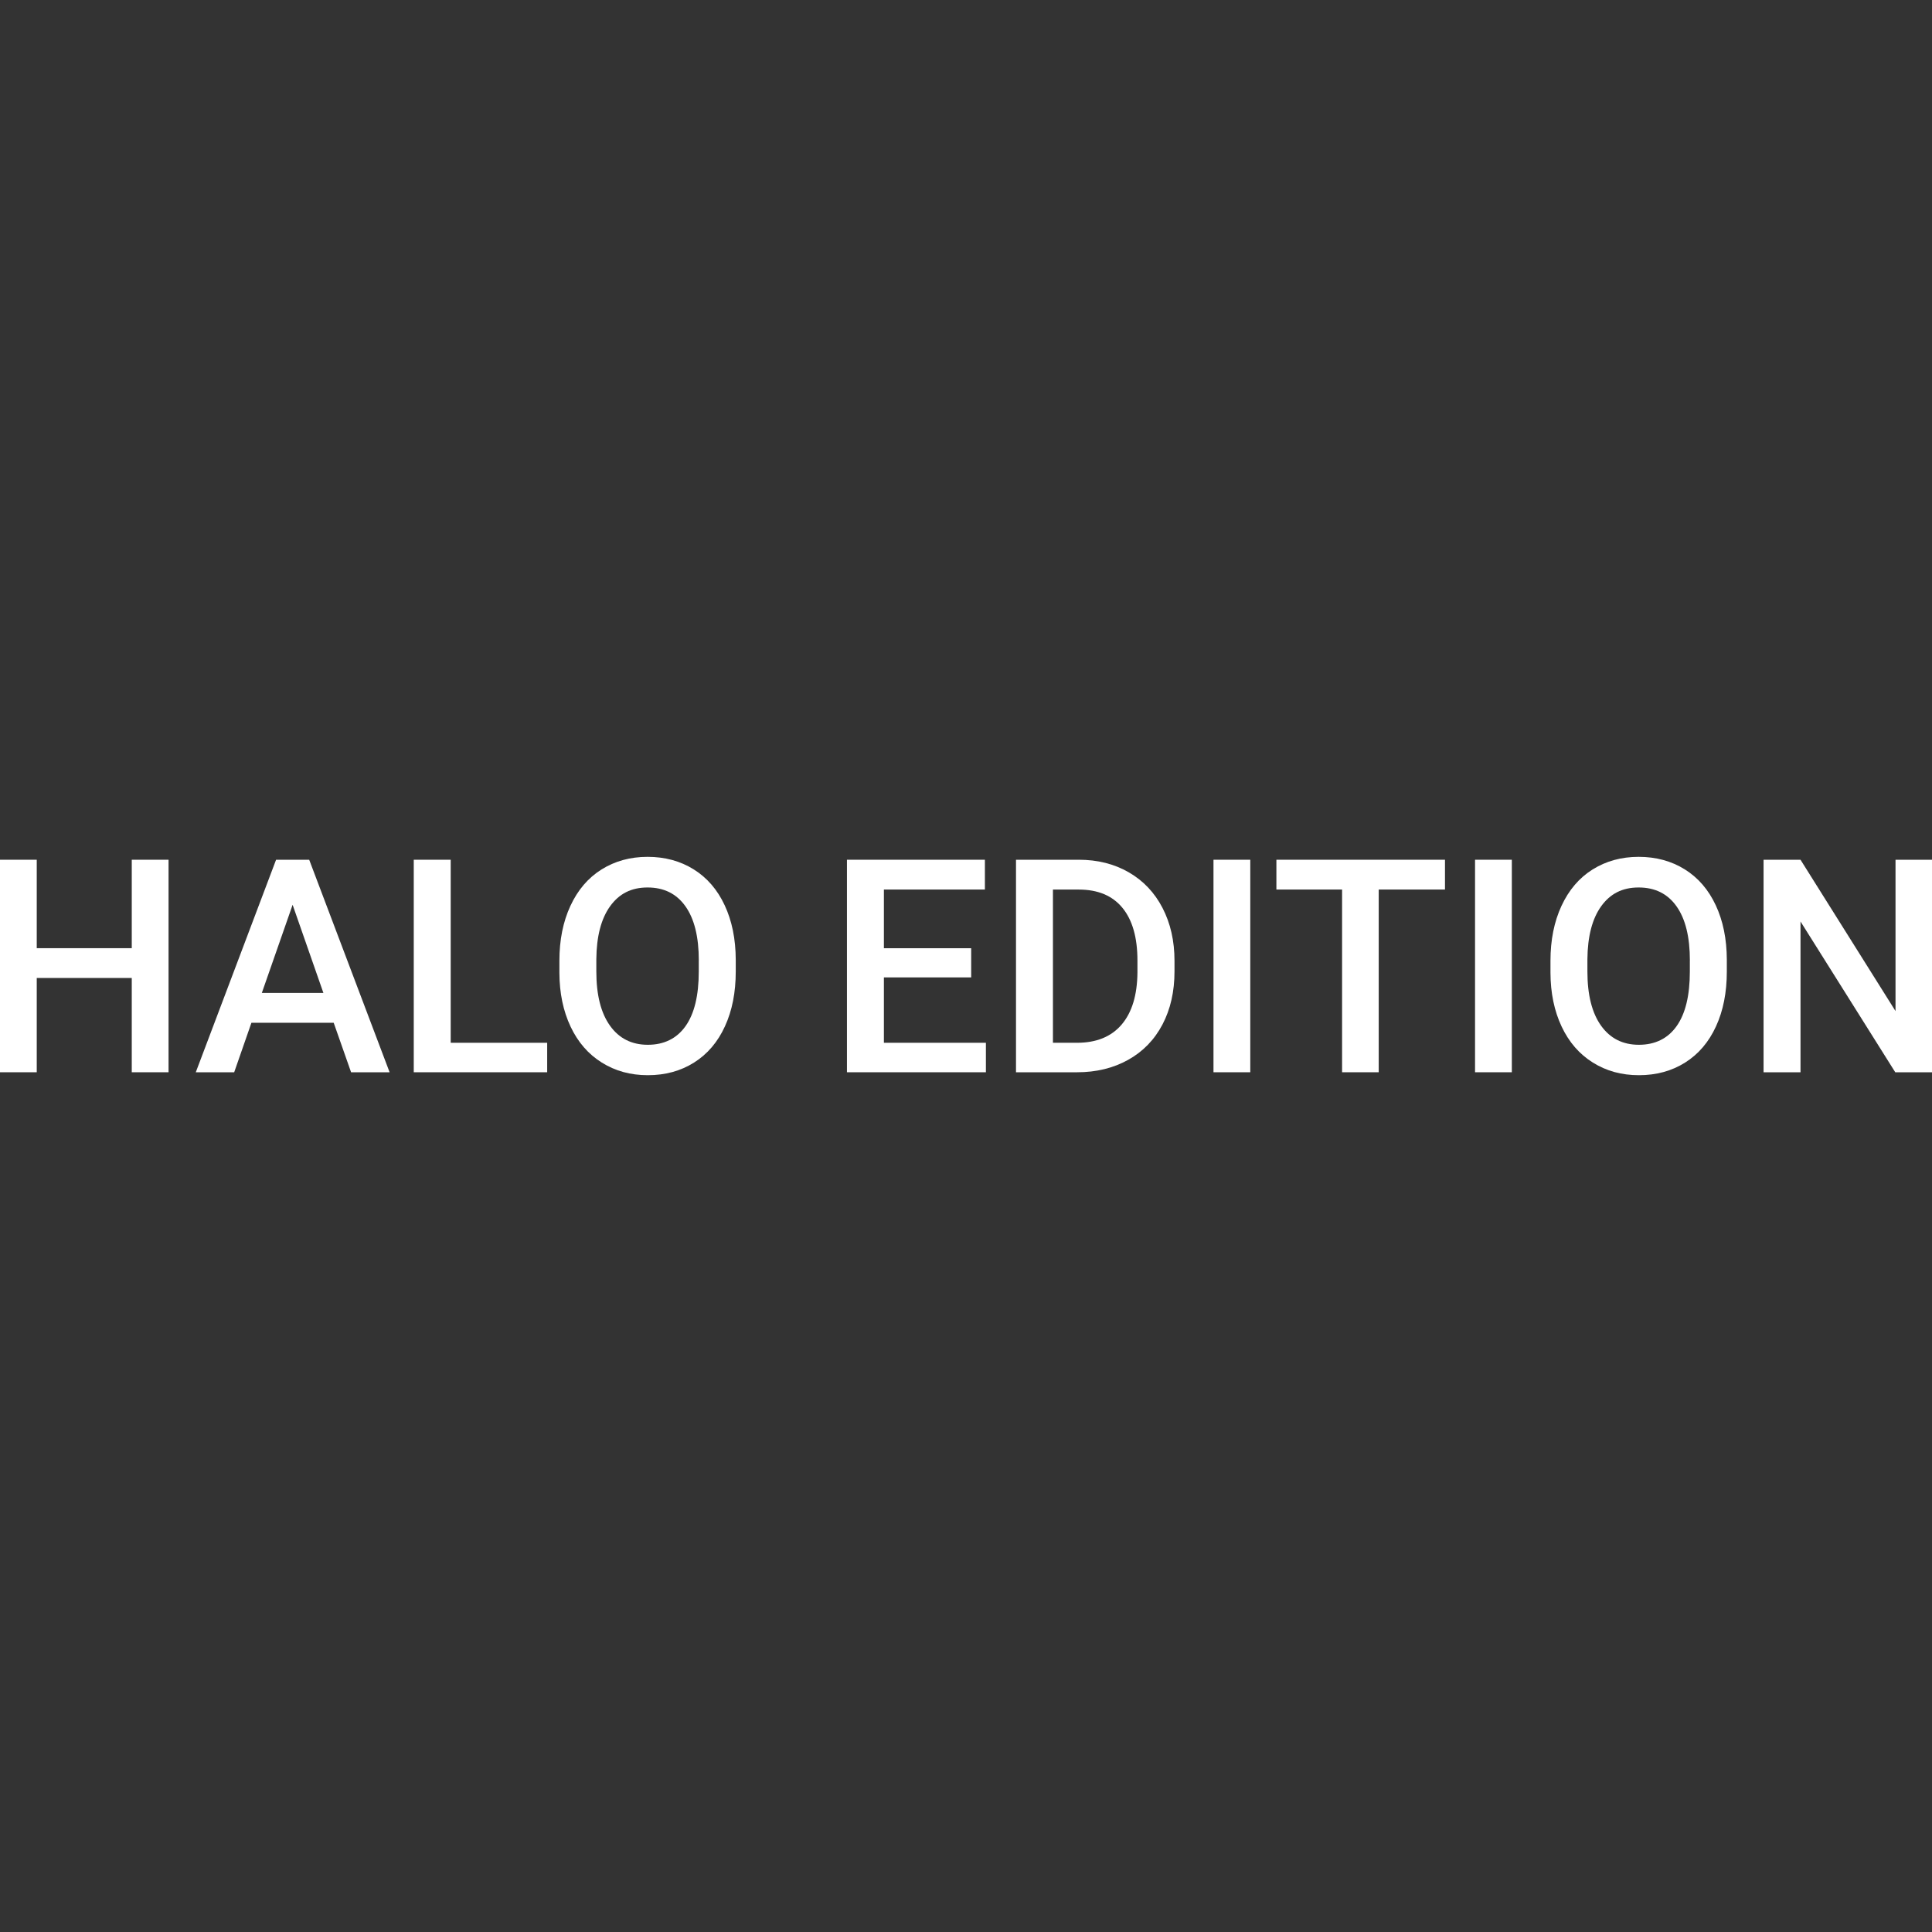 <?xml version="1.0" encoding="UTF-8"?><svg id="LOGOS" xmlns="http://www.w3.org/2000/svg" viewBox="0 0 500 500"><rect x="0" y="0" width="500" height="500" fill="#333333" stroke="none"/><defs><style>.cls-1{fill:#fff;}</style></defs><path class="cls-1" d="m43.62,277.5h-9.52v-24.4H9.51v24.4H-.05v-55h9.56v22.89h24.59v-22.89h9.52v55Z"/><path class="cls-1" d="m86.38,264.69h-21.31l-4.46,12.81h-9.94l20.78-55h8.57l20.81,55h-9.97l-4.5-12.81Zm-18.62-7.71h15.94l-7.97-22.82-7.97,22.82Z"/><path class="cls-1" d="m116.64,269.87h24.97v7.63h-34.53v-55h9.56v47.37Z"/><path class="cls-1" d="m190.41,251.44c0,5.39-.93,10.12-2.8,14.18-1.86,4.07-4.53,7.19-7.99,9.37-3.46,2.18-7.45,3.27-11.96,3.27s-8.43-1.09-11.92-3.27c-3.49-2.18-6.18-5.28-8.08-9.31-1.9-4.03-2.87-8.68-2.89-13.94v-3.1c0-5.36.95-10.1,2.85-14.2,1.9-4.1,4.58-7.25,8.05-9.42s7.44-3.27,11.92-3.27,8.46,1.08,11.92,3.23,6.14,5.25,8.03,9.29c1.89,4.04,2.85,8.74,2.87,14.11v3.06Zm-9.56-2.87c0-6.09-1.15-10.77-3.46-14.02-2.3-3.25-5.57-4.87-9.8-4.87s-7.36,1.62-9.69,4.85c-2.33,3.24-3.52,7.81-3.57,13.73v3.17c0,6.04,1.18,10.72,3.53,14.01,2.35,3.3,5.62,4.95,9.8,4.95s7.48-1.61,9.76-4.83c2.28-3.22,3.42-7.93,3.42-14.13v-2.87Z"/><path class="cls-1" d="m251.34,252.95h-22.59v16.92h26.4v7.63h-35.96v-55h35.7v7.71h-26.14v15.19h22.59v7.56Z"/><path class="cls-1" d="m262.94,277.5v-55h16.24c4.86,0,9.17,1.08,12.94,3.25,3.76,2.17,6.68,5.24,8.74,9.22,2.06,3.98,3.1,8.54,3.1,13.67v2.76c0,5.21-1.04,9.8-3.12,13.75-2.08,3.95-5.04,7-8.88,9.14-3.84,2.14-8.24,3.21-13.2,3.21h-15.83Zm9.56-47.29v39.66h6.23c5.01,0,8.86-1.57,11.54-4.7,2.68-3.14,4.05-7.64,4.1-13.5v-3.06c0-5.97-1.3-10.53-3.89-13.67-2.59-3.15-6.36-4.72-11.29-4.72h-6.69Z"/><path class="cls-1" d="m323.57,277.5h-9.52v-55h9.52v55Z"/><path class="cls-1" d="m373.96,230.21h-17.15v47.29h-9.48v-47.29h-17v-7.71h43.63v7.71Z"/><path class="cls-1" d="m391.26,277.5h-9.52v-55h9.52v55Z"/><path class="cls-1" d="m446.9,251.44c0,5.39-.93,10.12-2.8,14.18-1.86,4.07-4.53,7.19-7.99,9.37-3.46,2.18-7.45,3.27-11.96,3.27s-8.43-1.09-11.92-3.27c-3.49-2.18-6.18-5.28-8.08-9.31-1.9-4.03-2.87-8.68-2.89-13.94v-3.1c0-5.36.95-10.1,2.85-14.2,1.9-4.1,4.58-7.25,8.05-9.42s7.44-3.27,11.92-3.27,8.46,1.08,11.92,3.23,6.14,5.25,8.03,9.29c1.89,4.04,2.85,8.74,2.87,14.11v3.06Zm-9.56-2.87c0-6.09-1.15-10.77-3.46-14.02-2.3-3.25-5.57-4.87-9.8-4.87s-7.36,1.62-9.69,4.85c-2.33,3.24-3.52,7.81-3.57,13.73v3.17c0,6.04,1.18,10.72,3.53,14.01,2.35,3.3,5.62,4.95,9.8,4.95s7.48-1.61,9.76-4.83c2.28-3.22,3.42-7.93,3.42-14.13v-2.87Z"/><path class="cls-1" d="m500.05,277.5h-9.56l-24.52-39.02v39.02h-9.56v-55h9.56l24.59,39.17v-39.17h9.48v55Z"/></svg>